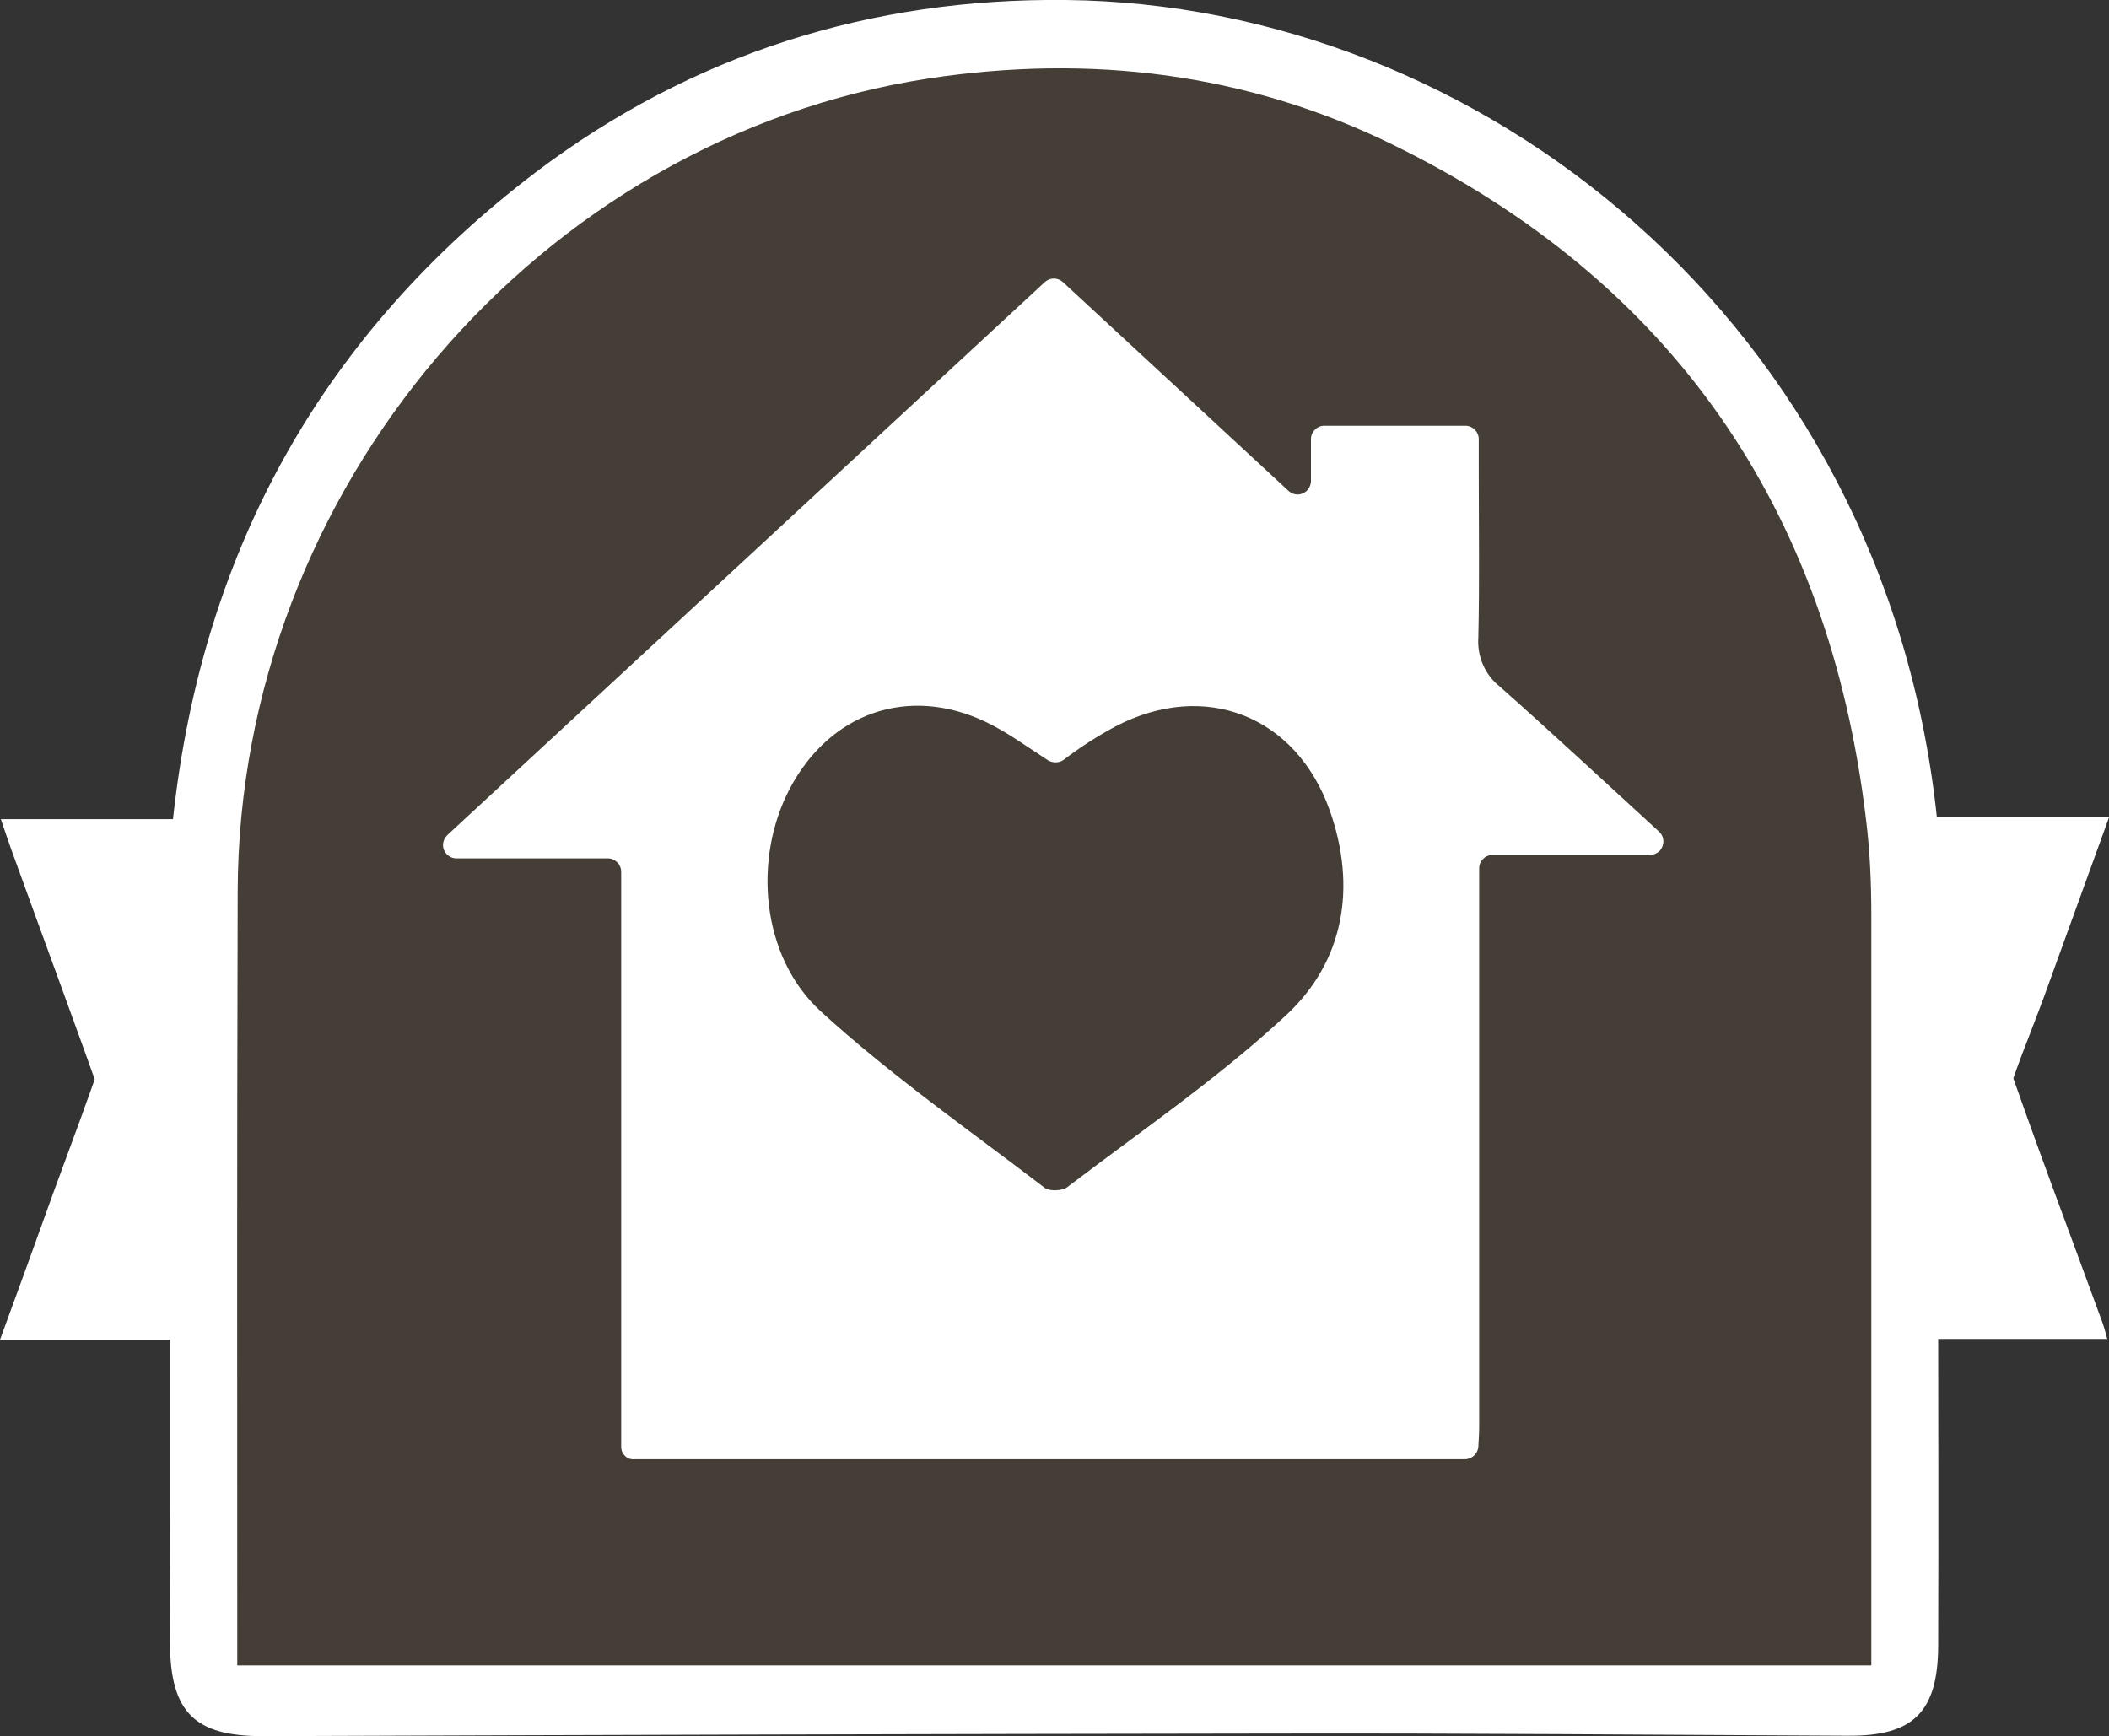 <?xml version="1.0" encoding="utf-8"?>
<!-- Generator: Adobe Illustrator 22.0.1, SVG Export Plug-In . SVG Version: 6.00 Build 0)  -->
<svg version="1.1" id="Layer_1" xmlns="http://www.w3.org/2000/svg" xmlns:xlink="http://www.w3.org/1999/xlink" x="0px" y="0px"
	 viewBox="0 0 488.9 402.5" style="enable-background:new 0 0 488.9 402.5;" xml:space="preserve">
<rect x="0" y="0" width="488.9" height="402.5" fill="#333333" stroke="none"/>
<style type="text/css">
	.st0{opacity:0.1;fill:#E7A354;enable-background:new    ;}
	.st1{fill:#FFFFFF;}
</style>
<title>homeless-deed-icon_1</title>
<g id="Layer_2_1_">
	<g id="Layer_1-2">
		<polygon class="st0" points="54.6,394.3 442,390.1 449.9,216 419,112.9 379.6,57.8 291.1,8.2 216.4,8.2 150.2,27.5 60.4,118.1 
			39,270 		"/>
		<path class="st1" d="M39.4,310.6H0c4.4-12,8.4-23,12.3-33.9c4.4-12,8.9-23.9,12.9-35.9c1-3.1,1,21.4-0.1,18.3
			c-7.3-20.8-15-41.4-22.5-62.2c-0.7-2-1.4-4-2.4-7h39.9c6.8-62.8,35.1-112.7,84-149.9C160.4,12.5,202-0.5,247.1,0
			C342.8,1,436.8,74.5,449,189.5h39.9c-5.2,14.4-10.1,27.9-15,41.4c-3.3,9-7.1,17.8-9.7,26.9c-1.2,4.3-1.4-19,0.1-14.8
			c7.3,21.3,15.3,42.3,23,63.4c0.4,1.1,0.7,2.2,1.2,4h-39.2c0,11,0.1,43.8,0,71.3c-0.1,15.2-5.8,20.8-20.8,20.7
			c-44.5-0.2-89.1-0.6-133.6-0.5c-78,0.1-156,0.3-234,0.6c-15.8,0-21.4-5.5-21.5-21.6c-0.1-34.9,0,2,0-32.8L39.4,310.6z
			 M433.8,386.1v-8.4c0-79.1,0-86.4,0-165.5c0-7.3-0.3-14.7-1.2-22c-8.6-72.5-45.2-125-109.6-156.6c-34-16.7-70.3-21.1-107.8-15.4
			C124.9,32.1,55.4,113.5,55.1,206.6c-0.2,81.1-0.1,90.3-0.1,171.4v8.1H433.8z"/>
	</g>
</g>
<g id="cOoePZ">
	<path class="st1" d="M144,335.4V202.1c0-1.7-1.4-3.1-3.1-3.1l0,0h-35.1c-1.7,0-3.1-1.4-3.1-3.1c0-0.9,0.4-1.7,1-2.3L242.2,65.4
		c1.2-1.1,3-1.1,4.2,0l52.3,48.4c1.3,1.2,3.2,1.1,4.4-0.2c0.5-0.6,0.8-1.3,0.8-2.1v-9.7c0-1.7,1.4-3.1,3.1-3.1c0,0,0,0,0,0h32.7
		c1.7,0,3.1,1.4,3.1,3.1v7.2c0,12.9,0.2,25.9-0.1,38.8c-0.3,4.3,1.5,8.6,4.9,11.3c12.2,10.8,24.2,22,37,33.7
		c1.3,1.2,1.3,3.1,0.2,4.4c-0.6,0.6-1.4,1-2.3,1H346c-1.7,0-3.1,1.4-3.1,3.1v5.3c0,34.6,0,89.2,0,123.9c0,1.6-0.1,3.3-0.2,4.9
		c-0.1,1.6-1.5,2.9-3.1,2.9H147.1C145.4,338.5,144,337.1,144,335.4z M246.5,176.2c-1,0.7-2.4,0.7-3.5,0.1c-4.8-3.1-9.4-6.5-14.4-8.9
		c-18-8.6-36.2-2.2-45.5,15.4c-8.6,16.3-6.7,39,7.2,51.7c16.2,14.8,34.4,27.5,51.9,40.9c1.1,0.8,3.9,0.7,5.1-0.1
		c17.2-13.1,35.2-25.4,50.9-40c13.4-12.5,16.3-29.6,10.1-47.3c-7.8-22.1-29-30.4-49.7-19.6C254.3,170.7,250.3,173.3,246.5,176.2
		L246.5,176.2z"/>
</g>
</svg>
